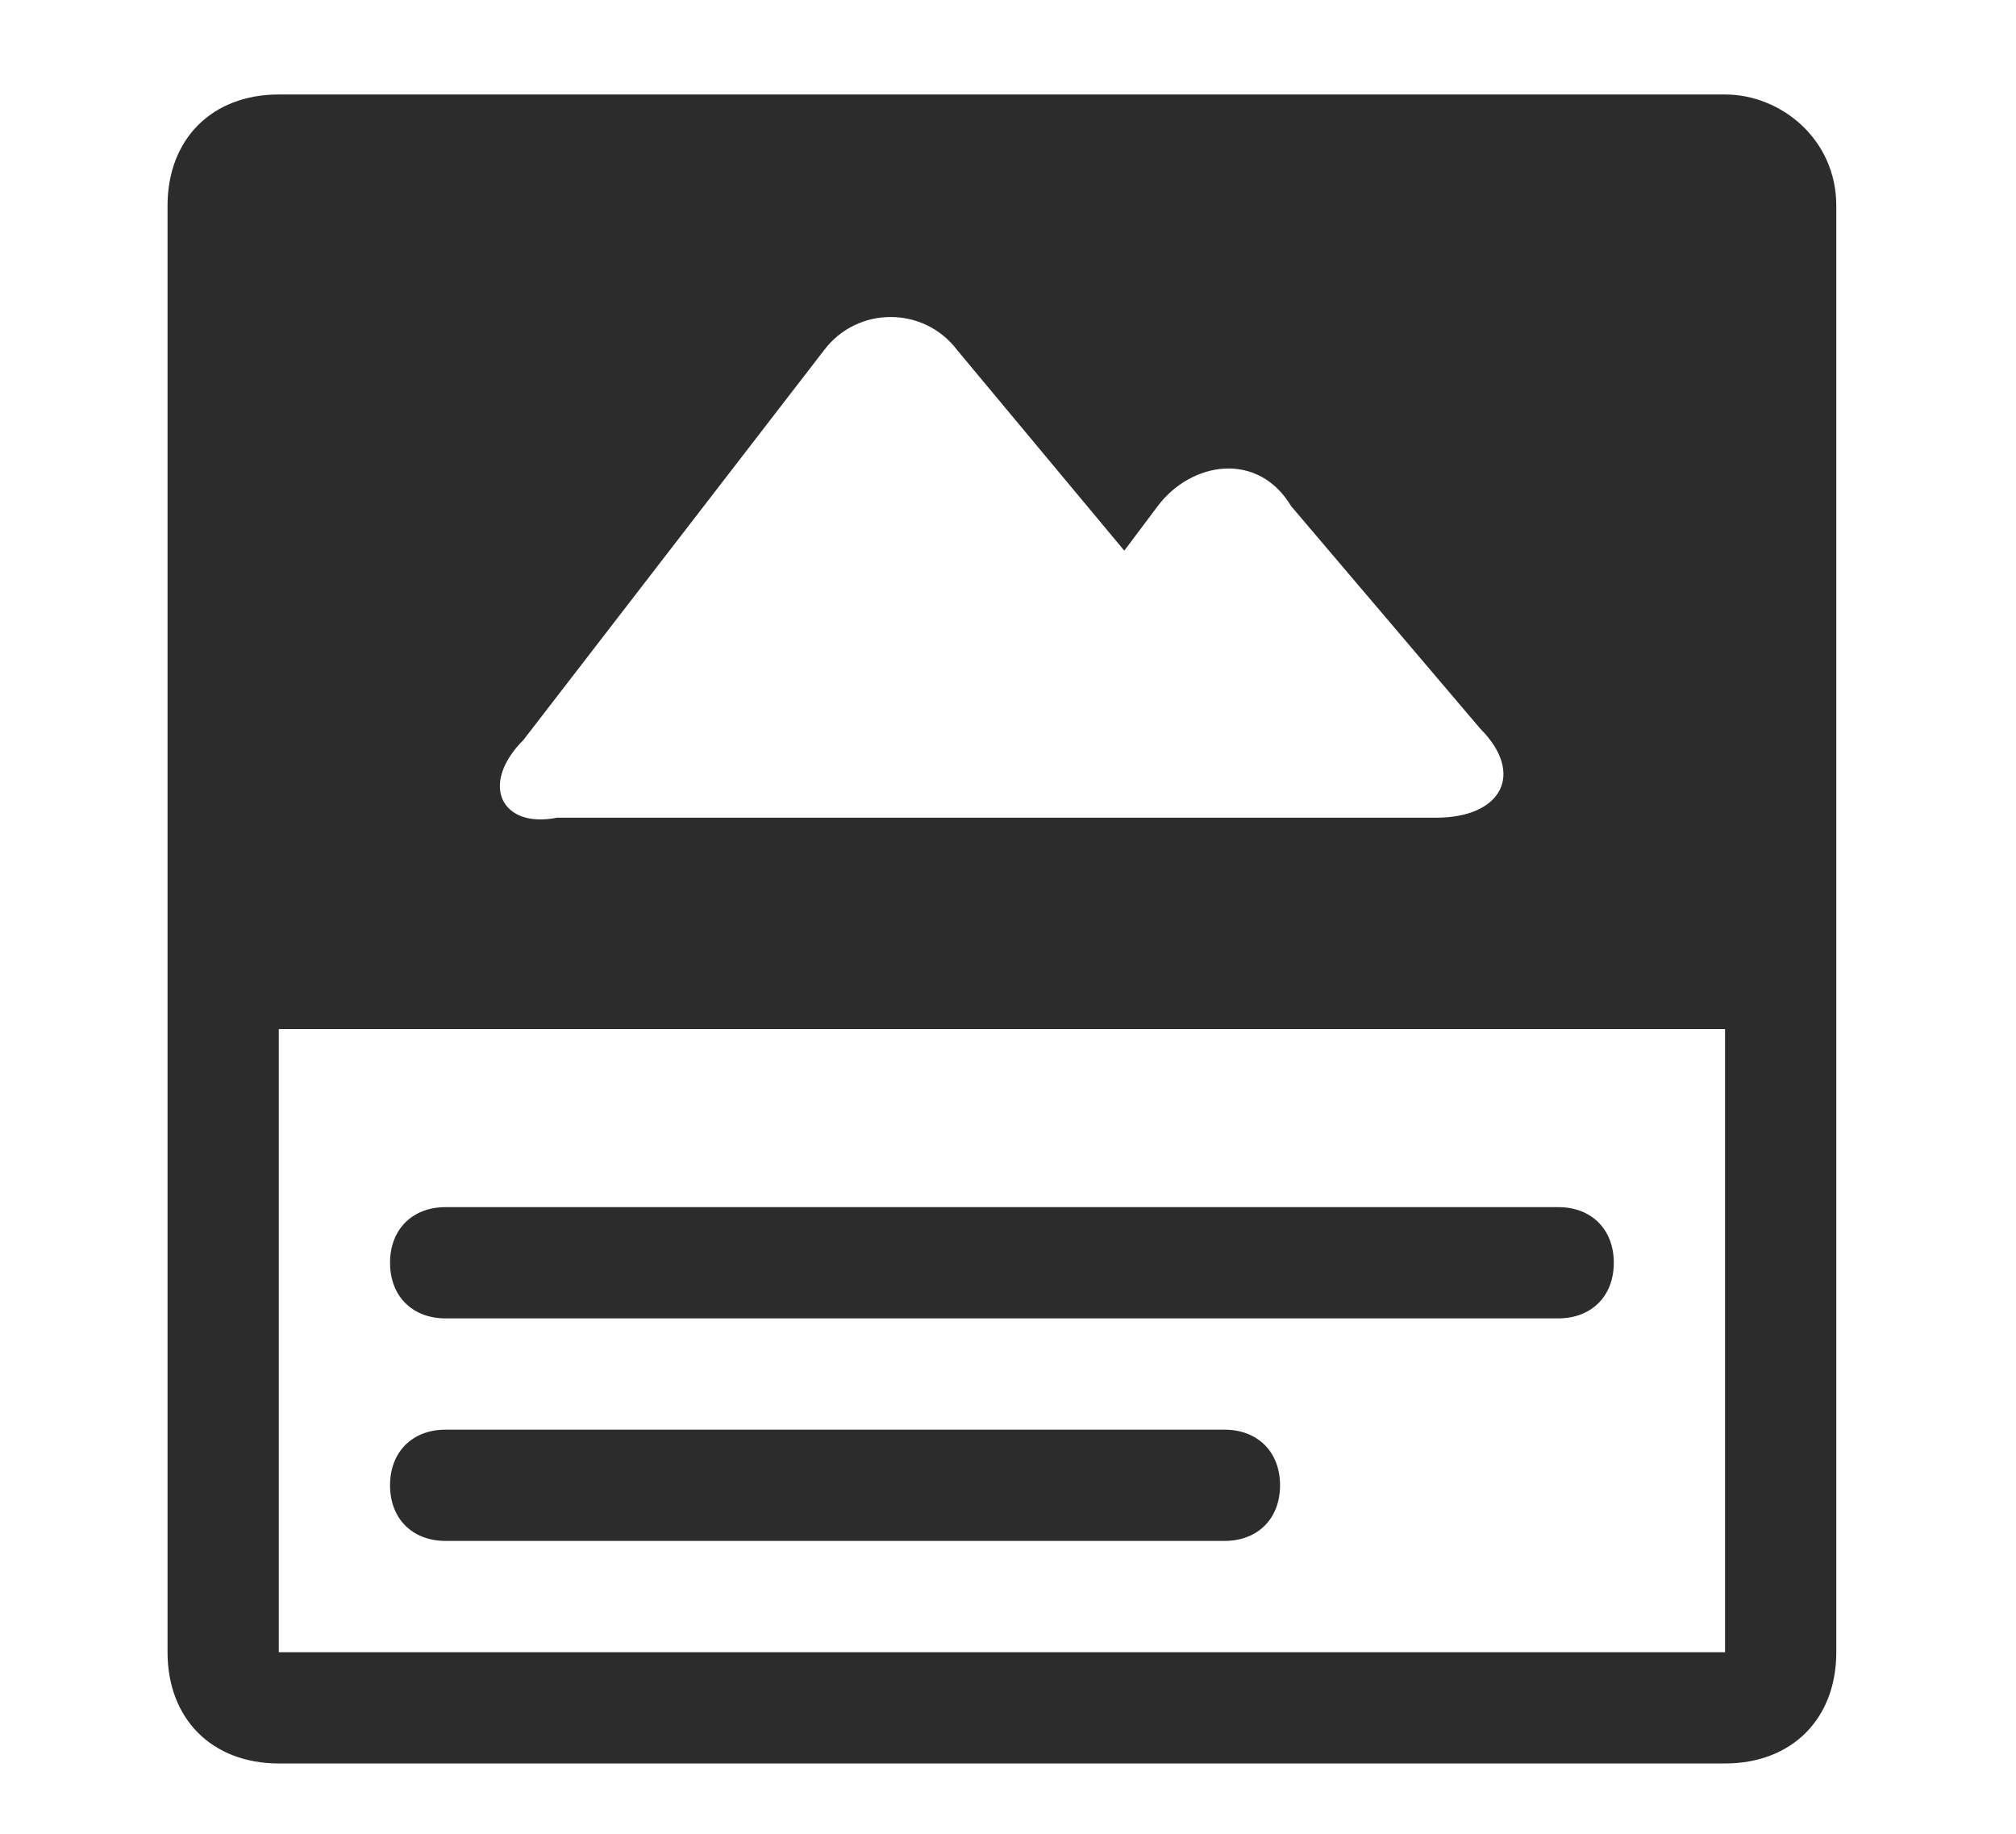 <?xml version="1.0" standalone="no"?><!DOCTYPE svg PUBLIC "-//W3C//DTD SVG 1.1//EN" "http://www.w3.org/Graphics/SVG/1.1/DTD/svg11.dtd"><svg class="icon" width="200px" height="181.88px" viewBox="0 0 1126 1024" version="1.1" xmlns="http://www.w3.org/2000/svg"><path fill="#2c2c2c" d="M963.498 52.764H155.706c-37.283 0-62.138 24.854-62.138 62.138v807.792c0 37.283 24.854 62.138 62.138 62.138h807.792c37.283 0 62.138-24.854 62.138-62.138V114.902c0-37.283-31.069-62.138-62.138-62.138zM292.409 413.163L460.181 195.68c18.641-24.854 55.924-24.854 74.565 0l93.206 111.849 18.641-24.854c18.641-24.854 55.924-31.069 74.565 0l105.635 124.276c24.854 24.854 12.428 49.711-24.854 49.711H311.05c-31.069 6.213-43.497-18.641-18.641-43.497z m671.089 509.529H155.706V574.72h807.792v347.972zM870.292 736.278H248.914c-18.641 0-31.069-12.428-31.069-31.069s12.428-31.069 31.069-31.069h621.378c18.641 0 31.069 12.428 31.069 31.069s-12.428 31.069-31.069 31.069zM683.878 860.555H248.914c-18.641 0-31.069-12.428-31.069-31.069s12.428-31.069 31.069-31.069h434.964c18.641 0 31.069 12.428 31.069 31.069s-12.428 31.069-31.069 31.069z" /></svg>